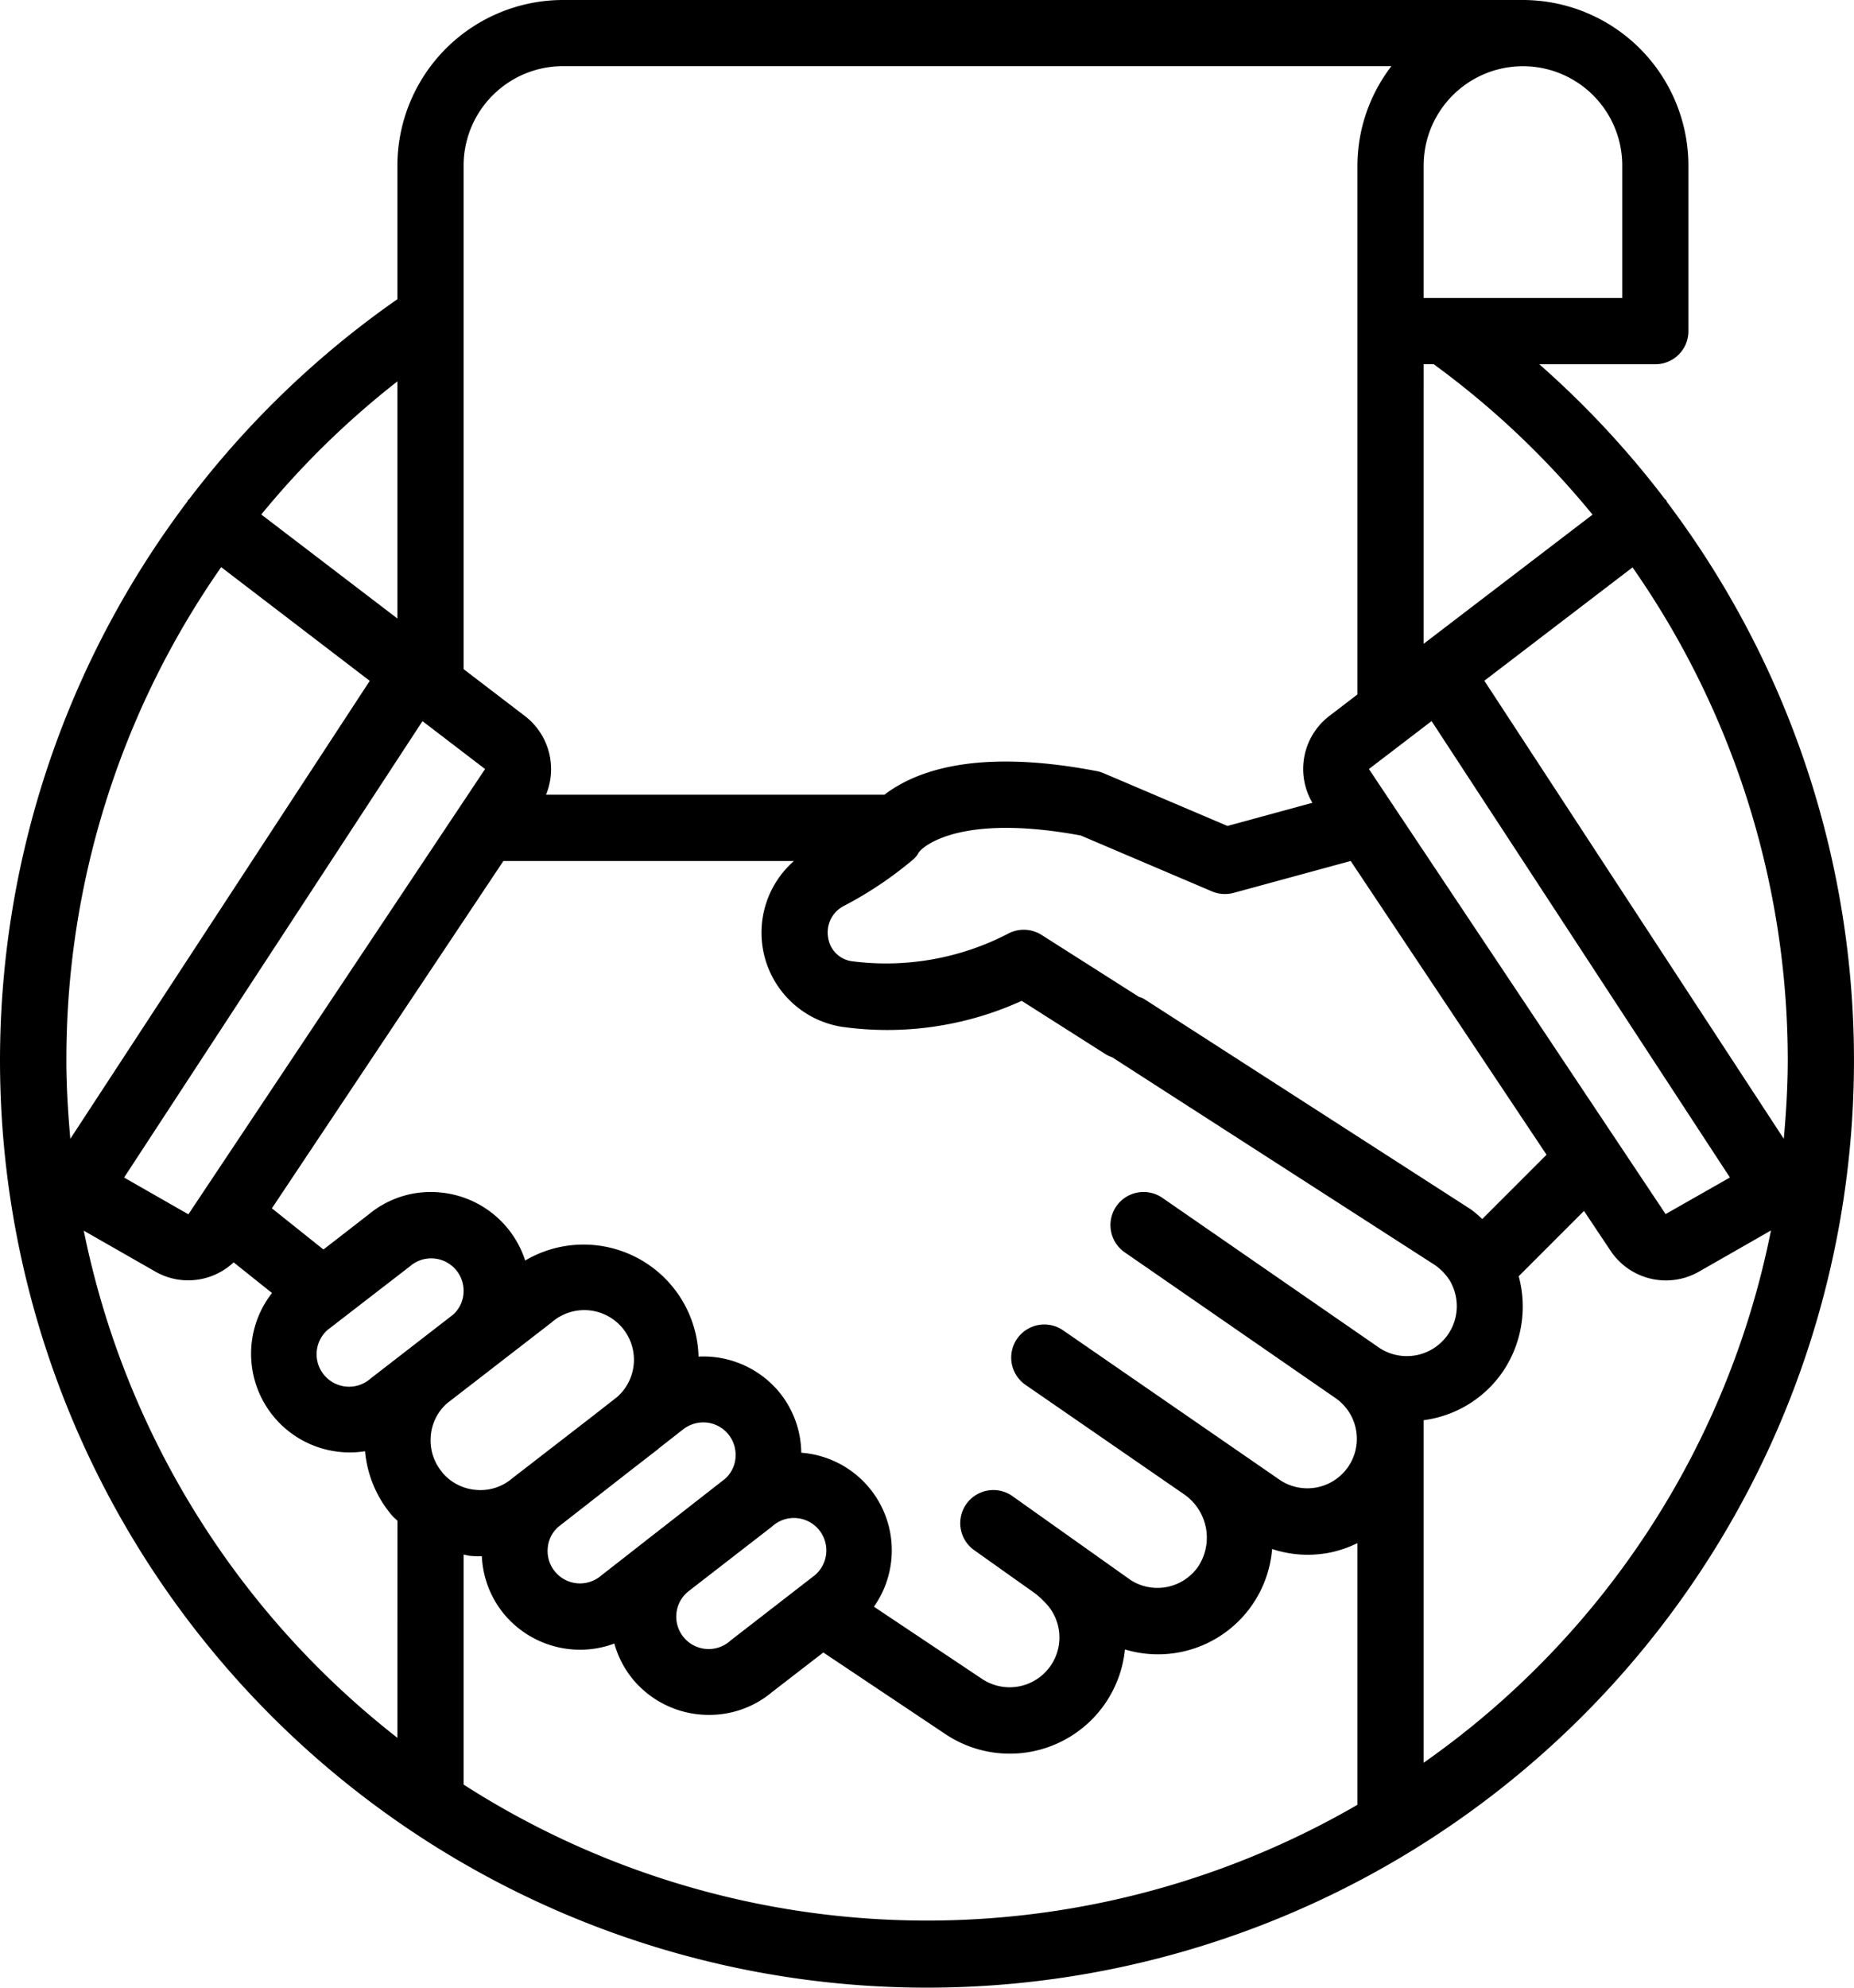 <svg id="_002-handshake" data-name="002-handshake" xmlns="http://www.w3.org/2000/svg" width="100.924" height="108.173" viewBox="0 0 100.924 108.173">
  <g id="Group_5" data-name="Group 5" transform="translate(0 0)">
    <path id="Path_14" data-name="Path 14" d="M107.631,27.327c-.023-.035-.028-.077-.054-.111s-.049-.037-.07-.061a50.419,50.419,0,0,0-6.833-7.332h6.318a1.8,1.8,0,0,0,1.8-1.8V9.01A9.02,9.02,0,0,0,99.785,0H47.525a9.021,9.021,0,0,0-9.01,9.01v7.273A50.617,50.617,0,0,0,27.183,27.159c-.019.023-.047.033-.065.056s-.023.058-.042.085a50.461,50.461,0,1,0,80.555.026ZM94.379,9.01a5.406,5.406,0,0,1,10.812,0v7.208H94.378V9.01Zm0,10.812h.549a46.724,46.724,0,0,1,8.645,8.186l-9.195,7.03ZM91.4,41.852l3.412-2.609,16.239,24.838-3.5,1.992Zm9.669,20.991-3.5,3.5a6.325,6.325,0,0,0-.607-.519L79.136,54.349a1.676,1.676,0,0,0-.257-.1l-5.3-3.37a1.813,1.813,0,0,0-1.858-.047,14.441,14.441,0,0,1-8.433,1.485,1.515,1.515,0,0,1-1.323-1.271,1.621,1.621,0,0,1,.844-1.739,20.585,20.585,0,0,0,3.782-2.533,1.222,1.222,0,0,0,.3-.377,1.216,1.216,0,0,1,.19-.2c.529-.451,2.706-1.826,8.634-.727l7.141,3.041a1.8,1.8,0,0,0,1.179.081l6.373-1.736ZM42.119,9.01A5.412,5.412,0,0,1,47.525,3.6h45.1A8.922,8.922,0,0,0,90.774,9.01V37.794L89.2,39a3.628,3.628,0,0,0-.875,4.69L83.7,44.95l-6.745-2.872a1.776,1.776,0,0,0-.366-.112c-6.464-1.242-9.82-.047-11.561,1.283H46.605a3.645,3.645,0,0,0-1.121-4.26l-3.365-2.573V9.01ZM39.88,39.246l3.407,2.606L27.137,66.085l-3.5-2ZM38.515,20.755V33.66L31.105,28A46.986,46.986,0,0,1,38.515,20.755Zm-18.02,36.91a46.768,46.768,0,0,1,8.427-26.8l8.088,6.188-16.3,24.923C20.583,60.548,20.494,59.114,20.494,57.666ZM38.515,94.576a46.8,46.8,0,0,1-17.073-27.6l3.914,2.237a3.583,3.583,0,0,0,1.769.465A3.621,3.621,0,0,0,29.6,68.7l2.089,1.668a5.369,5.369,0,0,0,5.065,8.61,6.251,6.251,0,0,0,1.456,3.485c.094.111.208.2.308.3Zm-3.8-22.2h0L39.217,68.9a1.75,1.75,0,0,1,1.136-.418c.049,0,.1,0,.149.006a1.765,1.765,0,0,1,1.611,1.9,1.723,1.723,0,0,1-.556,1.149l-4.5,3.484A1.765,1.765,0,0,1,34.71,72.38Zm6.247,7.756a2.681,2.681,0,0,1-.631-1.97,2.652,2.652,0,0,1,.883-1.789l5.677-4.39a2.7,2.7,0,0,1,3.595,4.036L49.115,77.09l-4.348,3.362a2.652,2.652,0,0,1-1.97.631A2.683,2.683,0,0,1,40.957,80.136Zm15.96-.814a1.726,1.726,0,0,1-.562,1.154l-3.792,2.961-.517.4-.012.013-2.442,1.907a1.764,1.764,0,0,1-2.9-1.492,1.726,1.726,0,0,1,.562-1.154l4.132-3.226,1.321-1.022c.015-.012.025-.028.039-.041l1.271-.992a1.8,1.8,0,0,1,1.286-.412,1.763,1.763,0,0,1,1.612,1.9Zm1.97,3.772a1.765,1.765,0,1,1,2.34,2.641l-4.574,3.543a1.764,1.764,0,1,1-2.346-2.634l.477-.372ZM90.774,98.221a46.708,46.708,0,0,1-48.655-1.1h0V84.606c.128.018.249.058.379.069.179.015.357.023.535.023.027,0,.052-.007.079-.007a5.309,5.309,0,0,0,1.242,3.19h0a5.39,5.39,0,0,0,4.119,1.9,5.31,5.31,0,0,0,1.852-.337,5.267,5.267,0,0,0,1.048,1.993h0a5.368,5.368,0,0,0,4.107,1.891,5.313,5.313,0,0,0,3.442-1.252L61.7,89.931l6.659,4.451a6.3,6.3,0,0,0,9.76-4.616A6.231,6.231,0,0,0,86.13,84.3a6.224,6.224,0,0,0,1.927.313,6.387,6.387,0,0,0,1.254-.125,6.309,6.309,0,0,0,1.463-.508V98.221Zm1.233-24.841h0l-.024-.016L80.158,65.19a1.8,1.8,0,0,0-2.05,2.965L89.571,76.08A2.694,2.694,0,0,1,86.6,80.574L74.754,72.4a1.8,1.8,0,0,0-2.047,2.967l8.651,5.97a2.867,2.867,0,0,1,.777,3.874,2.7,2.7,0,0,1-3.7.782l-6.437-4.569a1.8,1.8,0,0,0-2.085,2.939l3.326,2.361a4.45,4.45,0,0,1,.474.429,2.71,2.71,0,0,1-3.36,4.225L64.455,87.44A5.327,5.327,0,0,0,60.5,79.06a5.309,5.309,0,0,0-1.245-3.352,5.368,5.368,0,0,0-4.348-1.88A6.259,6.259,0,0,0,45.47,68.6,5.381,5.381,0,0,0,40.8,64.892a5.276,5.276,0,0,0-3.849,1.2L34.489,68l-2.806-2.241,12.6-18.9H60.1a5.187,5.187,0,0,0,2.6,9.02,17.684,17.684,0,0,0,9.8-1.411l4.595,2.922a1.751,1.751,0,0,0,.327.147L94.984,68.841a2.954,2.954,0,0,1,.858.914l.028.059a2.72,2.72,0,0,1-3.862,3.566Zm2.371,22.552V77.29a6.2,6.2,0,0,0,4.344-2.69,6.319,6.319,0,0,0,.832-5.145l3.554-3.554,1.443,2.164a3.622,3.622,0,0,0,4.8,1.149l3.935-2.249A46.466,46.466,0,0,1,94.379,95.932Zm3.306-58.885,8.067-6.168a46.862,46.862,0,0,1,8.45,26.785c0,1.452-.089,2.887-.217,4.312Z" transform="translate(-16.882)"/>
  </g>
</svg>
